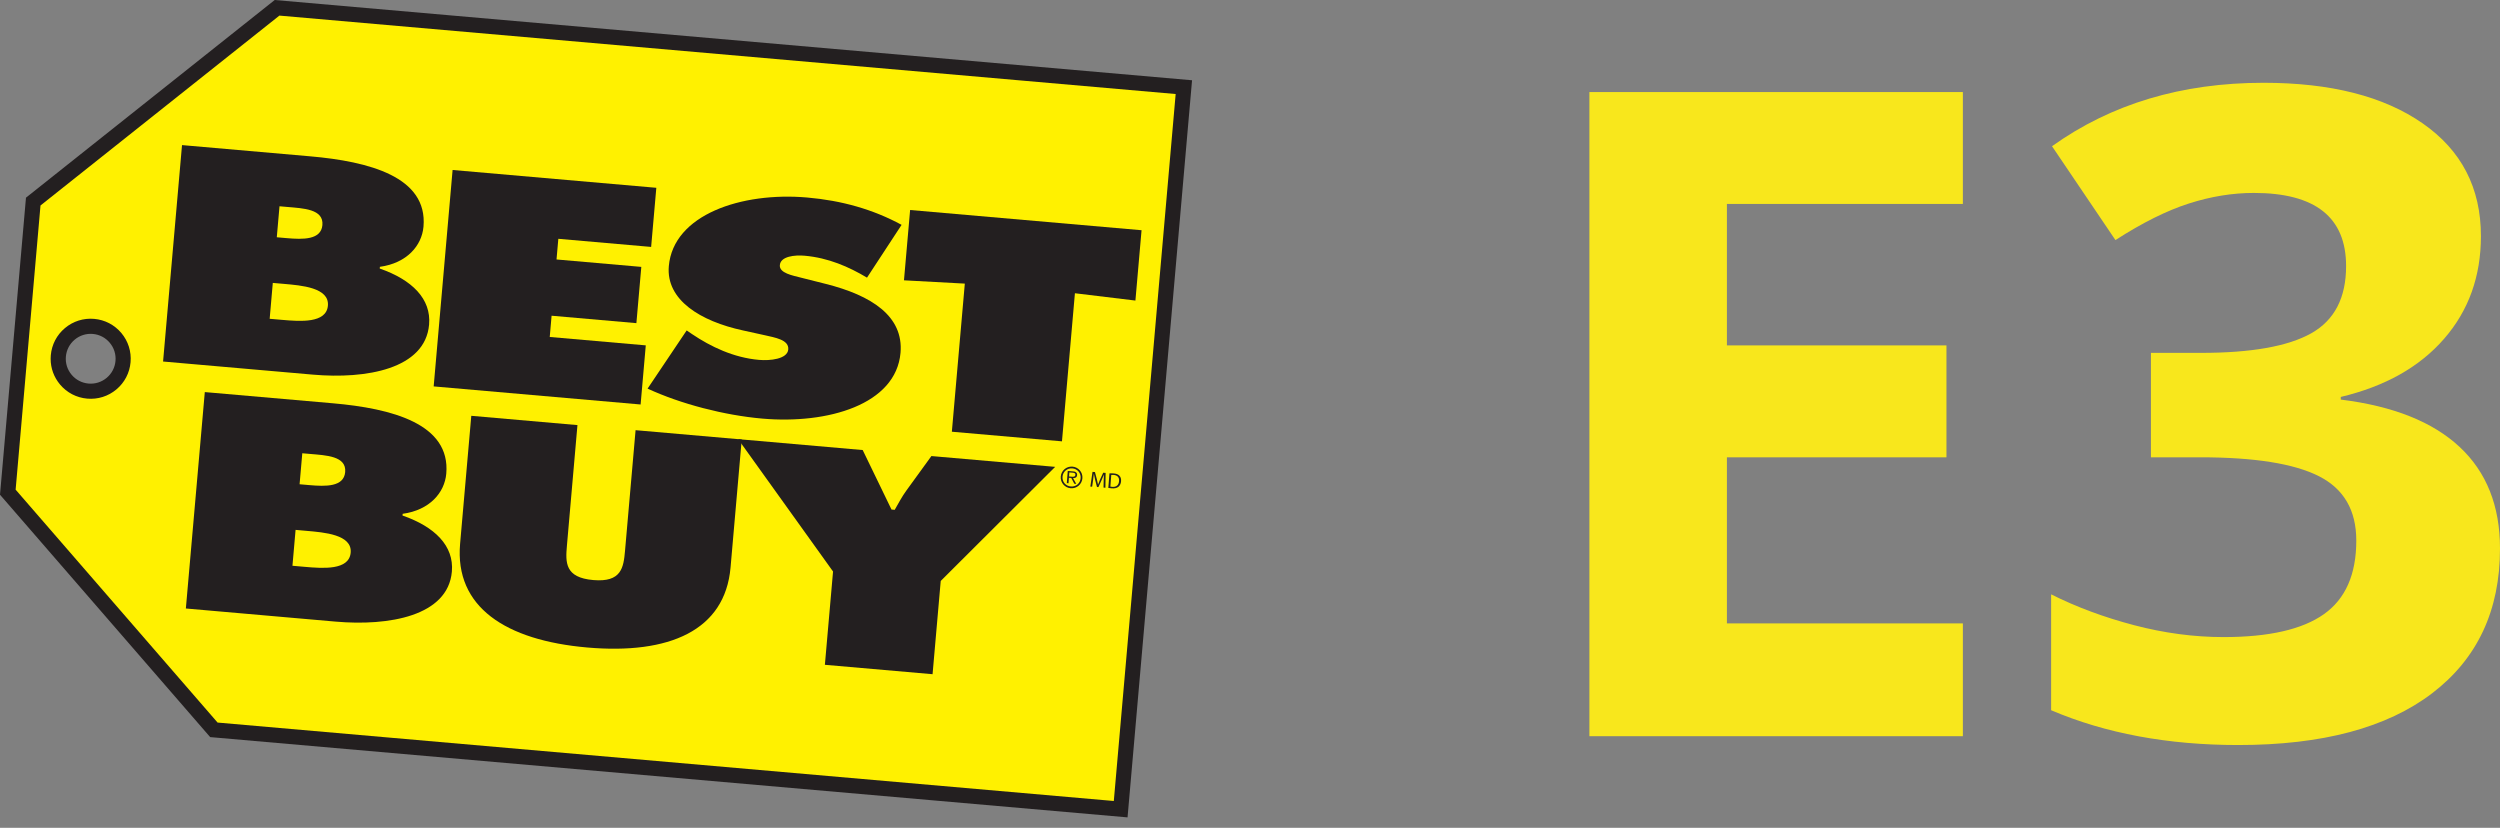 <?xml version="1.0" encoding="UTF-8"?>
<svg width="151px" height="50px" viewBox="0 0 151 50" version="1.1" xmlns="http://www.w3.org/2000/svg" xmlns:xlink="http://www.w3.org/1999/xlink">
    <rect x="0" y="0" width="151" height="50" fill="#808080" stroke="none"/>
    <!-- Generator: Sketch 51.1 (57501) - http://www.bohemiancoding.com/sketch -->
    <title>Logos</title>
    <desc>Created with Sketch.</desc>
    <defs></defs>
    <g id="Desktop-&amp;-Mobile" stroke="none" stroke-width="1" fill="none" fill-rule="evenodd">
        <g id="Desktop" transform="translate(-276, -26)">
            <g id="Header">
                <g id="Logos" transform="translate(276, 26)">
                    <g id="logos/Best-Buy">
                        <g id="logo">
                            <path d="M12.918,44.082 L0.472,29.728 L2.007,12.175 L16.733,0.471 L71.504,5.263 L67.689,48.874 L12.918,44.082 Z M5.306,23.622 C6.385,23.716 7.336,22.918 7.43,21.839 C7.525,20.76 6.726,19.809 5.648,19.714 C4.569,19.62 3.617,20.418 3.523,21.497 C3.428,22.576 4.227,23.527 5.306,23.622 L5.306,23.622 Z" id="Fill-1" fill="#FFF100"></path>
                            <path d="M16.592,-0 L1.569,11.939 L0,29.881 L12.694,44.521 L68.104,49.37 L72,4.848 L16.592,-0 Z M13.142,43.643 L0.944,29.575 L2.446,12.411 L16.875,0.942 L71.01,5.679 L67.274,48.38 L13.142,43.643 Z" id="Fill-3" fill="#231F20"></path>
                            <path d="M3.923,19.816 C3.428,20.231 3.125,20.814 3.068,21.458 C3.062,21.53 3.059,21.601 3.059,21.673 C3.059,22.24 3.256,22.783 3.625,23.223 C4.04,23.718 4.623,24.021 5.266,24.077 C5.91,24.134 6.537,23.936 7.031,23.521 C7.526,23.106 7.83,22.523 7.886,21.879 C7.942,21.236 7.745,20.609 7.33,20.114 C6.914,19.619 6.331,19.316 5.688,19.26 C5.045,19.203 4.418,19.401 3.923,19.816 L3.923,19.816 Z M5.346,23.167 L5.346,23.167 C4.946,23.132 4.583,22.943 4.325,22.635 C4.067,22.328 3.944,21.938 3.979,21.537 C4.014,21.137 4.203,20.775 4.51,20.516 C4.818,20.258 5.208,20.135 5.608,20.17 C6.009,20.205 6.371,20.394 6.629,20.702 C6.888,21.009 7.011,21.399 6.976,21.8 C6.941,22.2 6.752,22.562 6.444,22.821 C6.136,23.079 5.746,23.202 5.346,23.167 L5.346,23.167 Z" id="Fill-4" fill="#231F20"></path>
                            <path d="M52.107,27.183 L53.847,30.776 L54.041,30.793 C54.272,30.393 54.478,29.992 54.756,29.614 L56.257,27.546 L63.732,28.198 L56.82,35.089 L56.327,40.722 L49.823,40.154 L50.316,34.52 L44.583,26.524 L52.107,27.183 Z" id="Fill-6" fill="#231F20"></path>
                            <path d="M44.801,26.544 L44.125,34.276 C43.792,38.09 40.411,39.541 35.472,39.109 C30.534,38.677 27.456,36.661 27.79,32.847 L28.466,25.115 L34.878,25.676 L34.242,32.957 C34.152,33.98 34.12,34.885 35.829,35.035 C37.537,35.184 37.663,34.287 37.752,33.264 L38.389,25.983 L44.801,26.544 Z" id="Fill-8" fill="#231F20"></path>
                            <path d="M12.37,23.682 L20.112,24.359 C23.655,24.669 27.219,25.592 26.955,28.609 C26.855,29.754 25.955,30.81 24.321,31.034 L24.312,31.138 C26.258,31.815 27.429,32.965 27.293,34.525 C27.058,37.213 23.482,37.826 20.279,37.546 L11.226,36.753 L12.37,23.682 Z M18.701,29.302 C19.672,29.387 20.77,29.413 20.849,28.512 C20.934,27.541 19.69,27.502 18.719,27.417 L18.258,27.377 L18.095,29.249 L18.701,29.302 Z M17.664,34.172 L18.416,34.238 C19.508,34.334 21.087,34.454 21.181,33.38 C21.277,32.287 19.577,32.156 18.508,32.063 L17.853,32.005 L17.664,34.172 Z" id="Fill-10" fill="#231F20"></path>
                            <polygon id="Fill-13" fill="#231F20" points="27.337 10.267 39.642 11.343 39.329 14.914 33.723 14.424 33.614 15.672 38.735 16.12 38.438 19.518 33.316 19.07 33.205 20.353 39.005 20.86 38.693 24.431 26.194 23.339"></polygon>
                            <path d="M41.475,19.958 L41.798,20.178 C42.93,20.941 44.315,21.604 45.844,21.737 C46.499,21.795 47.56,21.695 47.611,21.106 C47.663,20.516 46.793,20.388 46.194,20.248 L44.875,19.958 C42.307,19.402 40.218,18.119 40.397,16.073 C40.668,12.97 44.776,11.582 48.756,11.93 C50.843,12.112 52.728,12.644 54.456,13.581 L52.367,16.77 C51.275,16.116 50.027,15.57 48.595,15.445 C48.013,15.394 47.149,15.475 47.103,16.013 C47.06,16.498 47.879,16.64 48.381,16.771 L49.865,17.145 C52.641,17.842 54.585,19.095 54.391,21.314 C54.118,24.435 50.003,25.629 46.047,25.284 C43.742,25.082 41.111,24.398 39.114,23.472 L41.475,19.958 Z" id="Fill-14" fill="#231F20"></path>
                            <polygon id="Fill-16" fill="#231F20" points="54.971 12.684 68.95 13.906 68.579 18.154 64.925 17.712 64.143 26.657 57.492 26.076 58.275 17.13 54.6 16.931"></polygon>
                            <path d="M10.994,8.764 L18.736,9.442 C22.279,9.751 25.842,10.675 25.579,13.691 C25.478,14.835 24.579,15.892 22.945,16.116 L22.936,16.22 C24.882,16.897 26.053,18.048 25.917,19.608 C25.682,22.295 22.106,22.908 18.903,22.628 L9.85,21.836 L10.994,8.764 Z M17.325,14.384 C18.296,14.469 19.394,14.495 19.473,13.594 C19.558,12.623 18.314,12.584 17.343,12.499 L16.882,12.459 L16.718,14.331 L17.325,14.384 Z M16.288,19.255 L17.04,19.32 C18.132,19.416 19.711,19.537 19.805,18.462 C19.901,17.37 18.2,17.238 17.133,17.145 L16.477,17.088 L16.288,19.255 Z" id="Fill-17" fill="#231F20"></path>
                            <path d="M64.07,28.784 C64.098,28.423 64.412,28.156 64.775,28.183 C65.136,28.212 65.406,28.525 65.377,28.886 C65.349,29.251 65.035,29.518 64.674,29.49 C64.311,29.462 64.041,29.149 64.07,28.784 L64.07,28.784 Z M65.271,28.879 C65.295,28.574 65.077,28.315 64.767,28.29 C64.458,28.266 64.199,28.489 64.176,28.794 C64.151,29.105 64.373,29.361 64.682,29.383 C64.993,29.41 65.247,29.188 65.271,28.879 L65.271,28.879 Z M65.005,29.225 L64.887,29.216 L64.705,28.869 L64.563,28.858 L64.538,29.189 L64.434,29.181 L64.492,28.447 L64.812,28.472 C64.873,28.477 64.935,28.481 64.987,28.526 C65.038,28.561 65.065,28.629 65.058,28.689 C65.047,28.84 64.938,28.884 64.811,28.878 L65.005,29.225 Z M64.694,28.789 C64.796,28.797 64.942,28.823 64.954,28.678 C64.962,28.575 64.875,28.557 64.786,28.55 L64.589,28.535 L64.569,28.779 L64.694,28.789 Z" id="Fill-19" fill="#231F20"></path>
                            <path d="M66.662,29.057 C66.665,28.932 66.669,28.78 66.677,28.67 L66.675,28.67 C66.635,28.771 66.591,28.881 66.536,29 L66.345,29.421 L66.257,29.414 L66.145,28.978 C66.112,28.847 66.087,28.731 66.07,28.623 L66.067,28.623 C66.056,28.734 66.038,28.882 66.02,29.016 L65.966,29.397 L65.856,29.388 L65.988,28.501 L66.134,28.512 L66.253,28.955 C66.282,29.069 66.303,29.169 66.32,29.263 L66.323,29.263 C66.353,29.175 66.393,29.08 66.441,28.97 L66.634,28.551 L66.78,28.563 L66.767,29.459 L66.653,29.451 L66.662,29.057 Z" id="Fill-21" fill="#231F20"></path>
                            <path d="M67.011,28.592 C67.083,28.587 67.167,28.586 67.258,28.593 C67.424,28.606 67.539,28.652 67.611,28.731 C67.687,28.81 67.725,28.918 67.713,29.062 C67.703,29.208 67.646,29.323 67.558,29.399 C67.467,29.476 67.326,29.51 67.152,29.497 C67.069,29.49 67.001,29.482 66.942,29.47 L67.011,28.592 Z M67.066,29.391 C67.095,29.399 67.137,29.402 67.182,29.406 C67.428,29.426 67.573,29.298 67.592,29.057 C67.61,28.844 67.501,28.704 67.257,28.684 C67.197,28.68 67.152,28.681 67.121,28.686 L67.066,29.391 Z" id="Fill-23" fill="#231F20"></path>
                        </g>
                    </g>
                    <path d="M118.557,44.468 L96,44.468 L96,5.559 L118.557,5.559 L118.557,12.319 L104.305,12.319 L104.305,20.862 L117.566,20.862 L117.566,27.621 L104.305,27.621 L104.305,37.655 L118.557,37.655 L118.557,44.468 Z M149.848,14.261 C149.848,16.692 149.107,18.759 147.624,20.462 C146.142,22.166 144.061,23.337 141.382,23.975 L141.382,24.135 C144.544,24.525 146.937,25.479 148.562,26.996 C150.187,28.513 151,30.558 151,33.13 C151,36.874 149.634,39.788 146.901,41.873 C144.169,43.958 140.266,45 135.194,45 C130.943,45 127.175,44.299 123.888,42.898 L123.888,35.898 C125.407,36.661 127.076,37.282 128.898,37.761 C130.72,38.24 132.524,38.48 134.31,38.48 C137.042,38.48 139.061,38.018 140.364,37.096 C141.668,36.173 142.32,34.692 142.32,32.651 C142.32,30.824 141.57,29.529 140.07,28.766 C138.569,28.003 136.176,27.621 132.89,27.621 L129.916,27.621 L129.916,21.314 L132.943,21.314 C135.98,21.314 138.199,20.919 139.601,20.13 C141.003,19.34 141.704,17.987 141.704,16.071 C141.704,13.126 139.846,11.653 136.132,11.653 C134.846,11.653 133.537,11.866 132.207,12.292 C130.876,12.718 129.398,13.454 127.773,14.501 L123.942,8.832 C127.514,6.277 131.774,5 136.721,5 C140.775,5 143.977,5.816 146.325,7.448 C148.674,9.081 149.848,11.352 149.848,14.261 Z" id="E3" fill="#F8E71C"></path>
                </g>
            </g>
        </g>
    </g>
</svg>